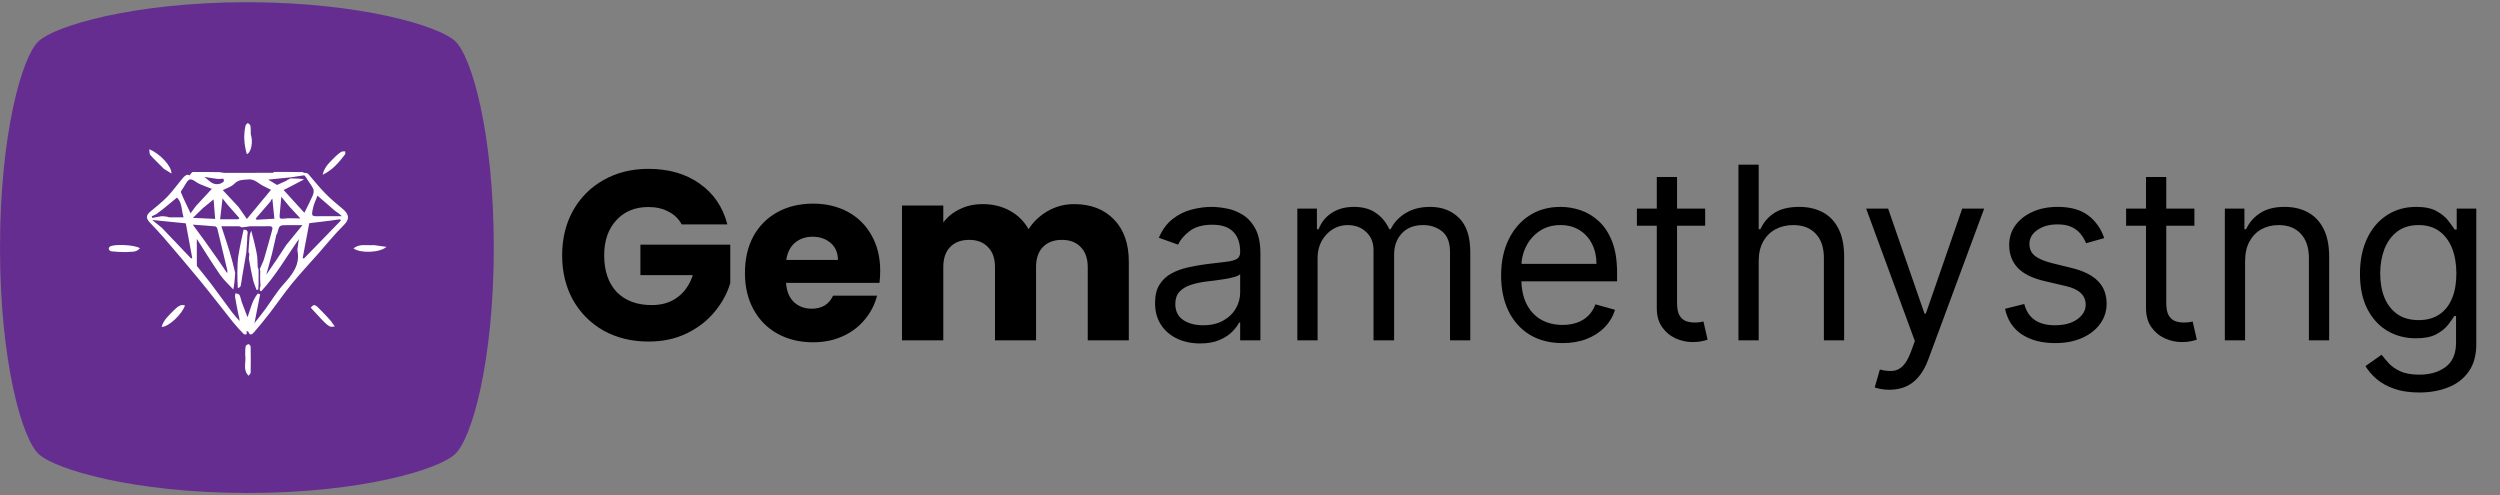 <svg width="207" height="41" viewBox="0 0 207 41" fill="none" xmlns="http://www.w3.org/2000/svg">
<rect x="0" y="0" width="207" height="41" fill="#808080" stroke="none"/>
<path d="M20.516 40.819H20.37C10.893 40.795 4.543 38.828 3.224 37.614C1.832 36.377 0 29.968 0 20.5C0 11.057 1.832 4.623 3.224 3.385C4.543 2.172 10.918 0.205 20.37 0.181H20.516C29.993 0.205 36.343 2.172 37.662 3.385C39.054 4.623 40.886 11.057 40.886 20.5C40.886 29.943 39.054 36.377 37.662 37.614C36.343 38.853 29.993 40.819 20.516 40.819Z" fill="#662D91"/>
<path d="M25.186 14.314C25.253 14.316 25.32 14.317 25.429 14.341C25.484 14.385 25.503 14.399 25.527 14.408C25.986 14.938 26.422 15.489 26.911 15.99C27.352 16.442 27.837 16.855 28.326 17.256C28.828 17.668 29.051 18.066 28.459 18.648C27.708 19.386 27.047 20.215 26.348 21.006C25.625 21.824 24.877 22.622 24.186 23.466C23.529 24.271 22.941 25.131 22.307 25.955C21.896 26.489 21.469 27.01 21.027 27.518C20.903 27.66 20.694 27.845 20.569 27.478C20.555 27.44 20.466 27.428 20.411 27.404C20.418 27.458 20.432 27.512 20.43 27.565C20.429 27.61 20.407 27.692 20.397 27.691C20.321 27.688 20.217 27.696 20.174 27.651C19.882 27.345 19.586 27.039 19.322 26.71C18.397 25.555 17.5 24.377 16.562 23.232C15.578 22.03 14.565 20.852 13.555 19.672C13.188 19.244 12.796 18.837 12.409 18.426C12.069 18.066 12.085 17.825 12.462 17.509C12.934 17.111 13.427 16.731 13.853 16.289C14.3 15.825 14.675 15.292 15.091 14.797C15.277 14.576 15.484 14.37 15.69 14.527C15.811 14.394 15.884 14.245 15.958 14.243C16.691 14.232 17.424 14.243 18.157 14.255C18.305 14.258 18.452 14.313 18.599 14.314C19.902 14.319 21.204 14.317 22.569 14.309C22.659 14.287 22.679 14.267 22.691 14.239C23.461 14.235 24.231 14.23 25.055 14.25C25.132 14.295 25.157 14.308 25.186 14.314ZM24.08 14.684C23.479 14.744 22.878 14.804 22.206 14.871C22.469 15.03 22.711 15.176 22.94 15.315C23.207 15.193 23.463 15.077 23.752 14.943C23.773 14.927 23.787 14.908 23.834 14.868C23.834 14.868 23.875 14.865 23.917 14.852C23.945 14.839 23.966 14.819 24.035 14.777C24.074 14.776 24.113 14.775 24.231 14.776C24.547 14.78 24.863 14.784 25.176 14.856C24.63 15.141 24.085 15.425 23.487 15.737C24.057 16.363 24.632 16.994 25.202 17.62C25.447 17.12 25.693 16.656 25.899 16.176C25.968 16.013 26.006 15.773 25.936 15.628C25.789 15.327 25.56 15.067 25.36 14.716C25.297 14.646 25.226 14.511 25.172 14.517C24.832 14.559 24.497 14.632 24.08 14.684ZM13.396 17.901C13.553 17.907 13.71 17.912 13.891 17.954C13.912 17.973 13.938 17.986 14.051 17.995C14.414 17.995 14.778 17.995 15.2 17.995C15.015 17.393 15.091 16.768 14.651 16.36C14.084 16.834 13.554 17.278 12.957 17.721C12.826 17.785 12.695 17.849 12.564 17.913C12.581 17.957 12.597 18.002 12.614 18.047C12.849 17.995 13.083 17.944 13.396 17.901ZM20.692 18.733C20.499 18.767 20.306 18.802 20.053 18.826C20.013 18.821 19.973 18.816 19.908 18.774C19.886 18.754 19.86 18.741 19.747 18.733C19.293 18.733 18.839 18.733 18.327 18.733C18.569 19.471 18.802 20.15 19.011 20.836C19.181 21.391 19.322 21.955 19.474 22.598C19.444 23.05 19.413 23.503 19.319 23.969C18.95 23.564 18.531 23.194 18.221 22.748C17.549 21.777 16.932 20.767 16.295 19.777C16.295 20.524 16.294 21.259 16.298 21.994C16.298 22.03 16.338 22.068 16.365 22.102C16.73 22.56 17.105 23.009 17.458 23.477C18.047 24.259 18.616 25.056 19.204 25.84C19.398 26.098 19.623 26.333 19.833 26.579C19.84 26.358 19.774 26.211 19.743 26.057C19.641 25.563 19.546 25.067 19.461 24.57C19.445 24.477 19.486 24.374 19.501 24.276C19.614 24.322 19.786 24.338 19.829 24.42C19.928 24.612 19.953 24.84 20.028 25.046C20.175 25.451 20.336 25.852 20.495 26.266C20.748 25.562 20.89 24.854 21.348 24.301C21.412 24.324 21.476 24.347 21.54 24.37C21.387 25.146 21.234 25.922 21.069 26.758C21.409 26.322 21.691 25.976 21.955 25.617C22.464 24.923 22.907 24.171 23.479 23.535C24.218 22.716 24.878 21.913 24.623 20.712C24.617 20.684 24.627 20.651 24.631 20.621C24.669 20.344 24.707 20.067 24.746 19.789C23.718 21.264 22.841 22.816 21.626 24.118C21.588 24.096 21.549 24.074 21.511 24.052C21.511 23.933 21.511 23.815 21.569 23.685C21.545 23.295 21.521 22.905 21.555 22.486C21.545 22.403 21.504 22.309 21.53 22.24C21.631 21.972 21.779 21.721 21.861 21.448C22.09 20.683 22.297 19.91 22.51 19.14C22.567 18.933 22.639 18.722 22.282 18.73C21.779 18.741 21.275 18.734 20.692 18.733ZM19.749 17.137C19.981 17.469 20.213 17.802 20.443 18.131C21.137 17.291 21.777 16.518 22.439 15.716C22.189 15.591 21.993 15.49 21.796 15.394C21.392 15.197 21.09 14.805 20.556 14.857C20.137 14.898 19.748 14.856 19.4 15.218C19.158 15.471 18.762 15.577 18.446 15.742C18.899 16.221 19.305 16.65 19.749 17.137ZM27.328 18.273C26.735 18.344 26.142 18.416 25.606 18.481C25.42 19.469 25.241 20.419 25.062 21.368C25.097 21.381 25.131 21.394 25.165 21.407C26.187 20.357 27.208 19.305 28.23 18.254C28.205 18.221 28.18 18.187 28.155 18.154C27.907 18.194 27.659 18.233 27.328 18.273ZM13.408 18.869C14.212 19.713 15.017 20.557 15.821 21.401C15.854 21.39 15.886 21.378 15.919 21.367C15.742 20.41 15.564 19.452 15.386 18.493C14.508 18.405 13.607 18.316 12.601 18.215C12.924 18.473 13.142 18.648 13.408 18.869ZM23.704 20.281C24.148 19.738 24.592 19.195 25.045 18.64C24.595 18.64 24.208 18.64 23.822 18.64C23.125 18.641 23.126 18.641 22.957 19.315C22.946 19.356 22.894 19.387 22.884 19.429C22.757 19.974 22.644 20.524 22.507 21.067C22.371 21.609 22.211 22.145 22.041 22.754C22.62 21.918 23.161 21.134 23.704 20.281ZM18.008 21.442C18.265 21.819 18.521 22.195 18.808 22.618C18.819 22.503 18.838 22.444 18.826 22.393C18.552 21.234 18.278 20.076 17.993 18.92C17.976 18.849 17.882 18.749 17.816 18.743C17.242 18.688 16.666 18.652 15.963 18.601C16.704 19.608 17.353 20.49 18.008 21.442ZM16.206 17.077C16.641 16.607 17.076 16.137 17.542 15.635C17.212 15.506 16.861 15.383 16.523 15.233C16.248 15.111 15.959 14.812 15.728 14.858C15.511 14.9 15.356 15.286 15.188 15.53C15.1 15.659 14.948 15.846 14.987 15.941C15.223 16.52 15.506 17.08 15.78 17.662C15.939 17.438 16.049 17.282 16.206 17.077ZM27.721 17.443C27.263 17.045 26.805 16.647 26.288 16.199C26.155 16.557 25.995 16.873 25.921 17.209C25.765 17.915 25.784 17.918 26.498 17.902C26.666 17.899 26.835 17.902 27.003 17.902C27.422 17.902 27.84 17.902 28.314 17.902C28.106 17.722 27.948 17.586 27.721 17.443ZM16.813 17.222C16.572 17.456 16.331 17.69 15.973 18.037C16.673 18.071 17.238 18.098 17.815 18.127C17.763 17.475 17.719 16.923 17.686 16.51C17.429 16.717 17.145 16.945 16.813 17.222ZM23.975 17.118C23.76 16.859 23.546 16.599 23.292 16.292C23.24 16.871 23.195 17.346 23.154 17.82C23.134 18.051 23.177 18.14 23.47 18.103C23.93 18.044 24.402 18.087 24.876 18.087C24.582 17.771 24.301 17.469 23.975 17.118ZM18.821 16.928C18.695 16.766 18.568 16.604 18.426 16.422C18.354 17.046 18.291 17.594 18.226 18.157C18.709 18.157 19.22 18.157 19.73 18.157C19.761 18.125 19.791 18.092 19.822 18.059C19.504 17.699 19.185 17.34 18.821 16.928ZM22.411 16.661C21.998 17.139 21.585 17.617 21.172 18.095C21.2 18.128 21.228 18.162 21.256 18.195C21.764 18.165 22.272 18.136 22.72 18.11C22.665 17.569 22.609 17.026 22.55 16.448C22.495 16.497 22.432 16.554 22.411 16.661ZM18.49 14.795C18.323 14.802 18.154 14.83 17.99 14.811C17.642 14.771 17.297 14.706 16.92 14.647C17.11 14.803 17.255 14.924 17.402 15.041C17.751 15.319 18.18 15.328 18.508 15.044C18.561 14.997 18.545 14.871 18.49 14.795Z" fill="white"/>
<path d="M10.404 20.873C9.976 20.869 9.579 20.851 9.185 20.806C9.115 20.798 9.034 20.689 9.003 20.61C8.986 20.565 9.044 20.461 9.097 20.423C9.426 20.182 11.192 20.271 11.587 20.556C11.268 20.934 10.834 20.823 10.404 20.873Z" fill="white"/>
<path d="M30.957 20.294C31.334 20.343 31.667 20.393 32 20.442C31.417 20.952 29.769 20.972 29.271 20.561C29.784 20.156 30.371 20.342 30.957 20.294Z" fill="white"/>
<path d="M20.764 11.127C20.971 11.721 20.806 12.624 20.438 12.765C20.212 11.98 20.15 11.194 20.331 10.398C20.349 10.316 20.451 10.253 20.513 10.181C20.59 10.255 20.72 10.321 20.734 10.406C20.771 10.629 20.758 10.86 20.764 11.127Z" fill="white"/>
<path d="M14.397 25.691C14.674 25.438 14.911 25.167 15.315 25.284C15.101 25.996 13.944 27.091 13.384 27.067C13.546 26.479 13.982 26.113 14.397 25.691Z" fill="white"/>
<path d="M20.303 29.406C20.311 29.134 20.3 28.902 20.339 28.679C20.353 28.601 20.488 28.509 20.579 28.496C20.629 28.488 20.753 28.63 20.754 28.707C20.767 29.425 20.765 30.143 20.755 30.861C20.753 30.93 20.663 30.998 20.582 31.112C20.07 30.592 20.402 29.983 20.303 29.406Z" fill="white"/>
<path d="M13.569 13.978C13.177 13.584 12.795 13.226 12.447 12.837C12.363 12.744 12.391 12.551 12.36 12.354C13.284 12.751 14.23 13.779 14.194 14.368C13.975 14.235 13.784 14.119 13.569 13.978Z" fill="white"/>
<path d="M27.383 26.557C27.491 26.726 27.597 26.86 27.723 27.02C27.238 27.123 27.238 27.123 25.734 25.478C25.934 25.21 26.061 25.192 26.315 25.439C26.679 25.791 27.026 26.16 27.383 26.557Z" fill="white"/>
<path d="M27.824 12.908C27.988 12.775 28.119 12.649 28.273 12.564C28.359 12.518 28.482 12.541 28.588 12.533C28.582 12.621 28.61 12.735 28.564 12.792C28.067 13.427 27.569 14.064 26.712 14.473C26.877 13.739 27.388 13.369 27.824 12.908Z" fill="white"/>
<path d="M19.693 23.87C19.657 23.435 19.657 23.006 19.655 22.534C19.674 22.09 19.66 21.685 19.721 21.291C19.839 20.533 19.999 19.782 20.169 19.016C20.651 19.01 20.474 19.355 20.474 19.567C20.472 19.999 20.424 20.431 20.396 20.907C20.283 21.599 20.167 22.247 20.055 22.896C20.01 23.156 19.987 23.421 19.927 23.677C19.908 23.755 19.797 23.811 19.693 23.87Z" fill="white"/>
<path d="M21.413 22.462C21.414 22.841 21.41 23.186 21.407 23.572C21.4 23.731 21.392 23.849 21.384 23.967C21.337 23.982 21.29 23.996 21.243 24.011C21.143 23.728 21.017 23.451 20.949 23.16C20.82 22.605 20.719 22.042 20.619 21.48C20.597 21.361 20.631 21.232 20.646 21.054C20.639 20.973 20.619 20.953 20.592 20.94C20.587 20.902 20.581 20.863 20.575 20.796C20.605 20.355 20.632 19.943 20.672 19.533C20.686 19.393 20.736 19.256 20.804 19.108C20.983 19.744 21.143 20.385 21.264 21.035C21.326 21.369 21.319 21.716 21.337 22.11C21.343 22.192 21.364 22.212 21.392 22.224C21.397 22.292 21.403 22.36 21.413 22.462Z" fill="white"/>
<path d="M56.446 18.581C56.193 18.114 55.826 17.761 55.346 17.521C54.88 17.268 54.326 17.141 53.686 17.141C52.58 17.141 51.693 17.508 51.026 18.241C50.36 18.961 50.026 19.928 50.026 21.141C50.026 22.434 50.373 23.448 51.066 24.181C51.773 24.901 52.74 25.261 53.966 25.261C54.806 25.261 55.513 25.048 56.086 24.621C56.673 24.194 57.1 23.581 57.366 22.781H53.026V20.261H60.466V23.441C60.213 24.294 59.78 25.088 59.166 25.821C58.566 26.554 57.8 27.148 56.866 27.601C55.933 28.054 54.88 28.281 53.706 28.281C52.32 28.281 51.08 27.981 49.986 27.381C48.906 26.768 48.06 25.921 47.446 24.841C46.846 23.761 46.546 22.528 46.546 21.141C46.546 19.754 46.846 18.521 47.446 17.441C48.06 16.348 48.906 15.501 49.986 14.901C51.066 14.288 52.3 13.981 53.686 13.981C55.366 13.981 56.78 14.388 57.926 15.201C59.086 16.014 59.853 17.141 60.226 18.581H56.446ZM72.881 22.421C72.881 22.741 72.861 23.074 72.821 23.421H65.081C65.134 24.114 65.354 24.648 65.741 25.021C66.141 25.381 66.627 25.561 67.201 25.561C68.054 25.561 68.647 25.201 68.981 24.481H72.621C72.434 25.214 72.094 25.874 71.601 26.461C71.121 27.048 70.514 27.508 69.781 27.841C69.047 28.174 68.227 28.341 67.321 28.341C66.227 28.341 65.254 28.108 64.401 27.641C63.547 27.174 62.881 26.508 62.401 25.641C61.921 24.774 61.681 23.761 61.681 22.601C61.681 21.441 61.914 20.428 62.381 19.561C62.861 18.694 63.527 18.028 64.381 17.561C65.234 17.094 66.214 16.861 67.321 16.861C68.401 16.861 69.361 17.088 70.201 17.541C71.041 17.994 71.694 18.641 72.161 19.481C72.641 20.321 72.881 21.301 72.881 22.421ZM69.381 21.521C69.381 20.934 69.181 20.468 68.781 20.121C68.381 19.774 67.881 19.601 67.281 19.601C66.707 19.601 66.221 19.768 65.821 20.101C65.434 20.434 65.194 20.908 65.101 21.521H69.381ZM88.925 16.901C90.311 16.901 91.412 17.321 92.225 18.161C93.052 19.001 93.465 20.168 93.465 21.661V28.181H90.065V22.121C90.065 21.401 89.871 20.848 89.485 20.461C89.112 20.061 88.591 19.861 87.925 19.861C87.258 19.861 86.731 20.061 86.345 20.461C85.972 20.848 85.785 21.401 85.785 22.121V28.181H82.385V22.121C82.385 21.401 82.192 20.848 81.805 20.461C81.431 20.061 80.912 19.861 80.245 19.861C79.578 19.861 79.052 20.061 78.665 20.461C78.291 20.848 78.105 21.401 78.105 22.121V28.181H74.685V17.021H78.105V18.421C78.451 17.954 78.905 17.588 79.465 17.321C80.025 17.041 80.658 16.901 81.365 16.901C82.205 16.901 82.951 17.081 83.605 17.441C84.272 17.801 84.791 18.314 85.165 18.981C85.552 18.368 86.078 17.868 86.745 17.481C87.412 17.094 88.138 16.901 88.925 16.901ZM99.361 28.437C98.67 28.437 98.042 28.306 97.479 28.046C96.915 27.781 96.468 27.4 96.137 26.903C95.805 26.401 95.639 25.795 95.639 25.084C95.639 24.459 95.763 23.953 96.009 23.564C96.255 23.172 96.584 22.864 96.996 22.641C97.408 22.419 97.862 22.253 98.36 22.144C98.862 22.03 99.366 21.94 99.872 21.874C100.535 21.789 101.073 21.725 101.485 21.682C101.901 21.635 102.204 21.557 102.394 21.448C102.588 21.339 102.685 21.15 102.685 20.88V20.823C102.685 20.122 102.493 19.578 102.11 19.189C101.731 18.801 101.156 18.607 100.384 18.607C99.584 18.607 98.956 18.782 98.502 19.133C98.047 19.483 97.728 19.857 97.543 20.255L95.952 19.687C96.236 19.024 96.615 18.508 97.088 18.138C97.567 17.764 98.087 17.504 98.651 17.357C99.219 17.206 99.778 17.13 100.327 17.13C100.677 17.13 101.08 17.172 101.534 17.258C101.994 17.338 102.436 17.506 102.862 17.762C103.293 18.018 103.651 18.404 103.935 18.92C104.219 19.436 104.361 20.127 104.361 20.994V28.181H102.685V26.704H102.6C102.486 26.94 102.297 27.194 102.031 27.464C101.766 27.733 101.414 27.963 100.973 28.153C100.533 28.342 99.996 28.437 99.361 28.437ZM99.617 26.931C100.28 26.931 100.838 26.801 101.293 26.54C101.752 26.28 102.098 25.944 102.33 25.532C102.567 25.12 102.685 24.687 102.685 24.232V22.698C102.614 22.783 102.458 22.861 102.216 22.932C101.979 22.999 101.705 23.058 101.392 23.11C101.085 23.157 100.784 23.2 100.49 23.238C100.201 23.271 99.967 23.299 99.787 23.323C99.352 23.38 98.944 23.472 98.566 23.6C98.192 23.723 97.888 23.91 97.656 24.161C97.429 24.407 97.316 24.744 97.316 25.17C97.316 25.752 97.531 26.192 97.962 26.491C98.397 26.784 98.949 26.931 99.617 26.931ZM107.42 28.181V17.272H109.04V18.976H109.182C109.409 18.394 109.776 17.942 110.283 17.62C110.789 17.293 111.398 17.13 112.108 17.13C112.828 17.13 113.426 17.293 113.905 17.62C114.388 17.942 114.764 18.394 115.034 18.976H115.148C115.427 18.413 115.846 17.965 116.405 17.634C116.963 17.298 117.633 17.13 118.415 17.13C119.39 17.13 120.188 17.435 120.808 18.046C121.428 18.652 121.739 19.597 121.739 20.88V28.181H120.062V20.88C120.062 20.075 119.842 19.5 119.402 19.154C118.962 18.808 118.443 18.636 117.846 18.636C117.079 18.636 116.485 18.867 116.064 19.331C115.642 19.791 115.432 20.373 115.432 21.079V28.181H113.727V20.709C113.727 20.089 113.526 19.59 113.123 19.211C112.721 18.827 112.203 18.636 111.568 18.636C111.132 18.636 110.725 18.752 110.346 18.983C109.972 19.215 109.669 19.538 109.437 19.949C109.21 20.357 109.096 20.828 109.096 21.363V28.181H107.42ZM129.377 28.408C128.326 28.408 127.419 28.176 126.657 27.712C125.899 27.244 125.314 26.59 124.903 25.752C124.495 24.909 124.292 23.929 124.292 22.812C124.292 21.694 124.495 20.709 124.903 19.857C125.314 19 125.887 18.332 126.621 17.854C127.36 17.371 128.222 17.13 129.207 17.13C129.775 17.13 130.336 17.224 130.89 17.414C131.444 17.603 131.948 17.911 132.403 18.337C132.857 18.759 133.219 19.317 133.489 20.013C133.759 20.709 133.894 21.566 133.894 22.584V23.295H125.485V21.846H132.189C132.189 21.23 132.066 20.681 131.82 20.198C131.579 19.715 131.233 19.334 130.783 19.055C130.338 18.775 129.813 18.636 129.207 18.636C128.539 18.636 127.961 18.801 127.474 19.133C126.991 19.459 126.619 19.886 126.359 20.411C126.098 20.937 125.968 21.5 125.968 22.101V23.067C125.968 23.891 126.11 24.59 126.394 25.163C126.683 25.731 127.083 26.164 127.594 26.462C128.106 26.756 128.7 26.903 129.377 26.903C129.817 26.903 130.215 26.841 130.57 26.718C130.93 26.59 131.24 26.401 131.501 26.15C131.761 25.894 131.962 25.577 132.104 25.198L133.724 25.653C133.553 26.202 133.267 26.685 132.864 27.101C132.462 27.513 131.965 27.835 131.373 28.067C130.781 28.295 130.116 28.408 129.377 28.408ZM141.188 17.272V18.692H135.535V17.272H141.188ZM137.182 14.658H138.859V25.056C138.859 25.529 138.927 25.885 139.064 26.121C139.207 26.353 139.386 26.51 139.604 26.59C139.827 26.666 140.061 26.704 140.307 26.704C140.492 26.704 140.644 26.694 140.762 26.675C140.88 26.652 140.975 26.633 141.046 26.619L141.387 28.124C141.273 28.167 141.115 28.209 140.911 28.252C140.707 28.299 140.449 28.323 140.137 28.323C139.663 28.323 139.199 28.221 138.745 28.018C138.295 27.814 137.921 27.504 137.623 27.087C137.329 26.671 137.182 26.145 137.182 25.511V14.658ZM145.62 21.619V28.181H143.944V13.636H145.62V18.976H145.762C146.018 18.413 146.401 17.965 146.913 17.634C147.429 17.298 148.115 17.13 148.972 17.13C149.716 17.13 150.367 17.279 150.925 17.577C151.484 17.871 151.917 18.323 152.225 18.934C152.538 19.54 152.694 20.312 152.694 21.249V28.181H151.018V21.363C151.018 20.496 150.793 19.826 150.343 19.353C149.898 18.875 149.28 18.636 148.489 18.636C147.94 18.636 147.448 18.752 147.012 18.983C146.581 19.215 146.24 19.554 145.989 19.999C145.743 20.444 145.62 20.984 145.62 21.619ZM156.449 32.272C156.165 32.272 155.912 32.248 155.689 32.201C155.467 32.158 155.313 32.116 155.227 32.073L155.654 30.596C156.061 30.7 156.421 30.738 156.733 30.709C157.046 30.681 157.323 30.541 157.564 30.29C157.81 30.044 158.035 29.644 158.239 29.09L158.551 28.238L154.517 17.272H156.335L159.347 25.965H159.46L162.472 17.272H164.29L159.659 29.772C159.451 30.335 159.193 30.802 158.885 31.171C158.577 31.545 158.22 31.822 157.813 32.002C157.41 32.182 156.956 32.272 156.449 32.272ZM174.23 19.715L172.724 20.141C172.629 19.89 172.49 19.646 172.305 19.41C172.125 19.168 171.879 18.969 171.566 18.813C171.254 18.657 170.854 18.579 170.366 18.579C169.698 18.579 169.142 18.733 168.697 19.04C168.257 19.343 168.036 19.729 168.036 20.198C168.036 20.615 168.188 20.944 168.491 21.185C168.794 21.427 169.268 21.628 169.911 21.789L171.531 22.187C172.506 22.423 173.233 22.786 173.711 23.273C174.189 23.756 174.428 24.379 174.428 25.141C174.428 25.766 174.249 26.325 173.889 26.817C173.534 27.31 173.036 27.698 172.397 27.982C171.758 28.266 171.015 28.408 170.167 28.408C169.054 28.408 168.134 28.167 167.404 27.684C166.675 27.201 166.214 26.495 166.019 25.567L167.61 25.17C167.762 25.757 168.048 26.197 168.47 26.491C168.896 26.784 169.452 26.931 170.139 26.931C170.92 26.931 171.54 26.765 172 26.434C172.464 26.098 172.696 25.695 172.696 25.226C172.696 24.848 172.563 24.53 172.298 24.275C172.033 24.014 171.625 23.82 171.076 23.692L169.258 23.266C168.259 23.029 167.525 22.663 167.056 22.165C166.592 21.663 166.36 21.036 166.36 20.283C166.36 19.668 166.533 19.123 166.879 18.65C167.229 18.176 167.705 17.805 168.306 17.535C168.912 17.265 169.599 17.13 170.366 17.13C171.446 17.13 172.293 17.367 172.909 17.84C173.529 18.314 173.969 18.939 174.23 19.715ZM181.696 17.272V18.692H176.042V17.272H181.696ZM177.69 14.658H179.366V25.056C179.366 25.529 179.435 25.885 179.572 26.121C179.714 26.353 179.894 26.51 180.112 26.59C180.335 26.666 180.569 26.704 180.815 26.704C181 26.704 181.151 26.694 181.27 26.675C181.388 26.652 181.483 26.633 181.554 26.619L181.895 28.124C181.781 28.167 181.622 28.209 181.419 28.252C181.215 28.299 180.957 28.323 180.645 28.323C180.171 28.323 179.707 28.221 179.253 28.018C178.803 27.814 178.429 27.504 178.131 27.087C177.837 26.671 177.69 26.145 177.69 25.511V14.658ZM185.893 21.619V28.181H184.217V17.272H185.837V18.976H185.979C186.234 18.422 186.622 17.977 187.143 17.641C187.664 17.3 188.337 17.13 189.16 17.13C189.899 17.13 190.545 17.281 191.099 17.584C191.653 17.883 192.084 18.337 192.392 18.948C192.7 19.554 192.854 20.321 192.854 21.249V28.181H191.177V21.363C191.177 20.506 190.955 19.838 190.51 19.36C190.065 18.877 189.454 18.636 188.677 18.636C188.142 18.636 187.664 18.752 187.243 18.983C186.826 19.215 186.497 19.554 186.256 19.999C186.014 20.444 185.893 20.984 185.893 21.619ZM200.32 32.499C199.51 32.499 198.814 32.395 198.232 32.187C197.649 31.983 197.164 31.713 196.776 31.377C196.392 31.046 196.087 30.69 195.86 30.312L197.195 29.374C197.346 29.573 197.538 29.8 197.77 30.056C198.002 30.316 198.319 30.541 198.722 30.731C199.129 30.925 199.662 31.022 200.32 31.022C201.201 31.022 201.927 30.809 202.5 30.383C203.073 29.956 203.36 29.289 203.36 28.38V26.164H203.218C203.094 26.363 202.919 26.609 202.692 26.903C202.469 27.191 202.147 27.449 201.726 27.677C201.309 27.899 200.746 28.011 200.036 28.011C199.155 28.011 198.364 27.802 197.664 27.386C196.968 26.969 196.416 26.363 196.009 25.567C195.606 24.772 195.405 23.806 195.405 22.67C195.405 21.552 195.602 20.579 195.995 19.751C196.388 18.917 196.934 18.273 197.635 17.819C198.336 17.36 199.146 17.13 200.064 17.13C200.774 17.13 201.338 17.248 201.754 17.485C202.176 17.717 202.498 17.982 202.72 18.28C202.948 18.574 203.123 18.815 203.246 19.005H203.416V17.272H205.036V28.494C205.036 29.431 204.823 30.193 204.397 30.78C203.975 31.372 203.407 31.805 202.692 32.08C201.982 32.359 201.191 32.499 200.32 32.499ZM200.263 26.505C200.935 26.505 201.504 26.351 201.968 26.043C202.432 25.735 202.784 25.293 203.026 24.715C203.267 24.137 203.388 23.446 203.388 22.641C203.388 21.855 203.27 21.162 203.033 20.56C202.796 19.959 202.446 19.488 201.982 19.147C201.518 18.806 200.945 18.636 200.263 18.636C199.553 18.636 198.961 18.815 198.487 19.175C198.019 19.535 197.666 20.018 197.429 20.624C197.197 21.23 197.081 21.903 197.081 22.641C197.081 23.399 197.2 24.069 197.436 24.651C197.678 25.229 198.033 25.683 198.502 26.015C198.975 26.341 199.562 26.505 200.263 26.505Z" fill="black"/>
</svg>
